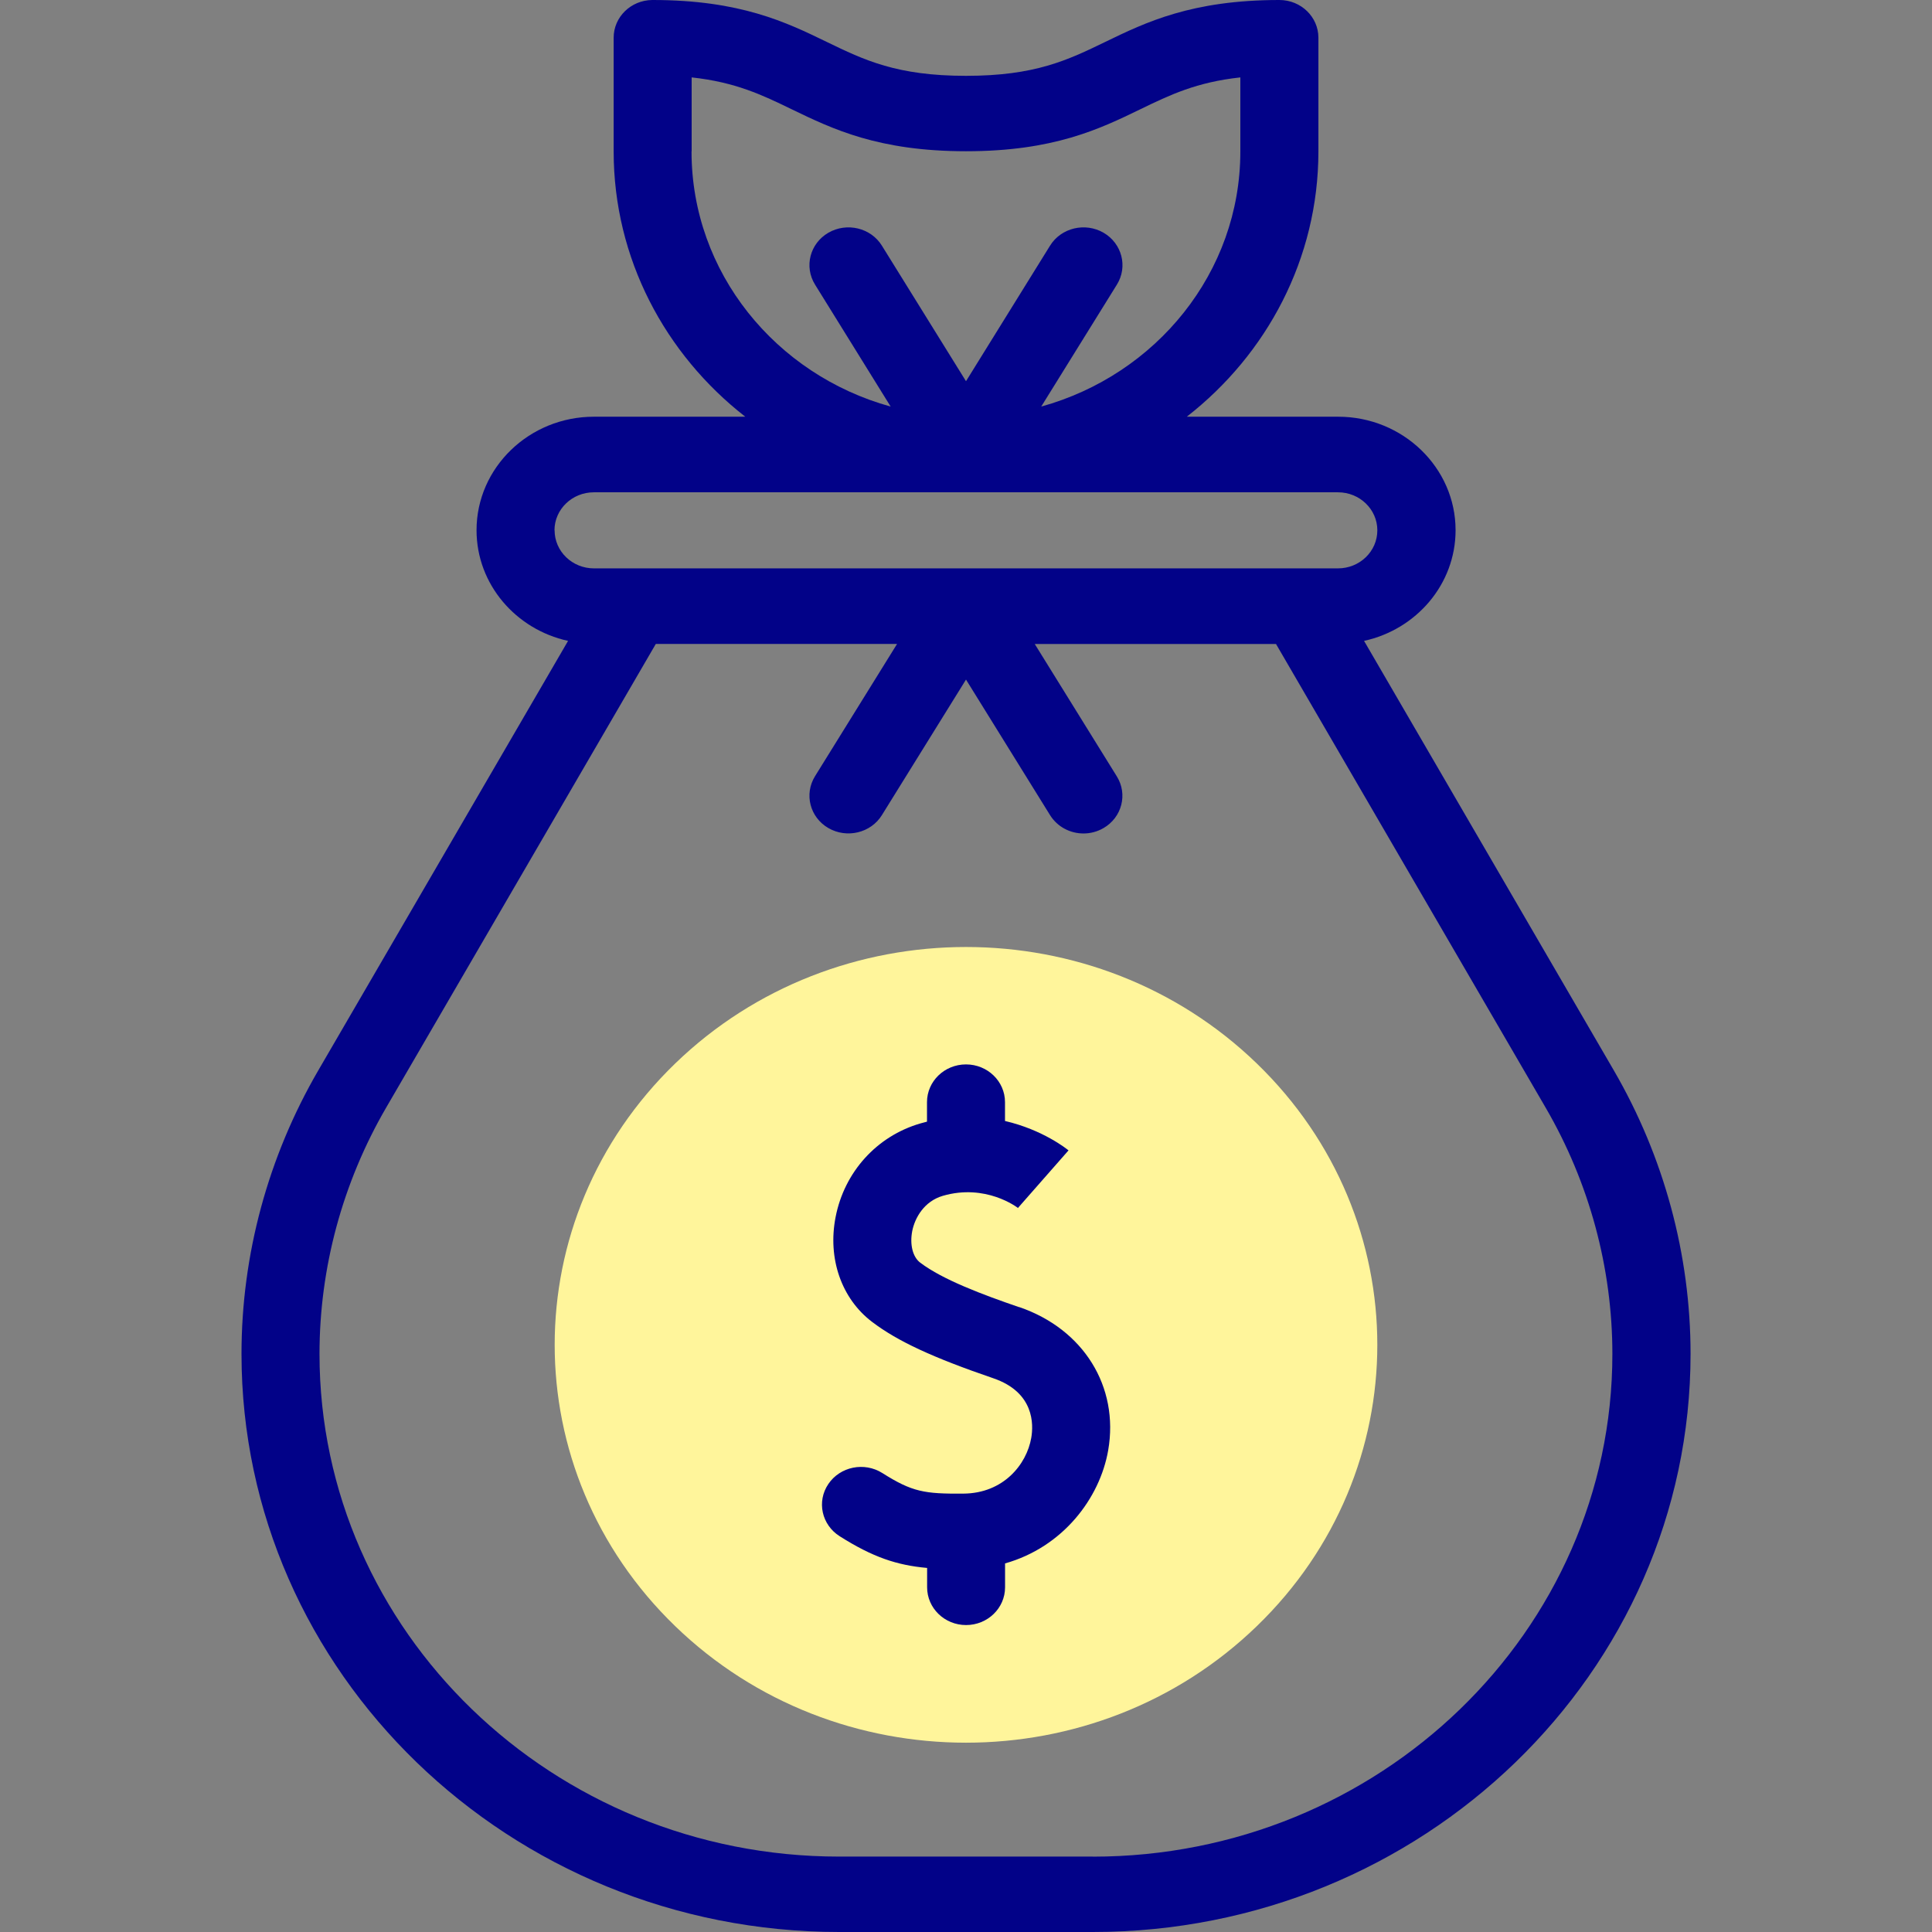 <svg width="32" height="32" viewBox="0 0 32 32" fill="none" xmlns="http://www.w3.org/2000/svg">
<rect x="0" y="0" width="32" height="32" fill="#808080" stroke="none"/>
<path d="M20.817 26.934C23.478 24.361 23.478 20.189 20.817 17.615C18.157 15.042 13.843 15.042 11.183 17.615C8.522 20.189 8.522 24.361 11.183 26.934C13.843 29.508 18.157 29.508 20.817 26.934Z" fill="#FFF59B"/>
<path d="M16.881 21.651C16.281 21.445 15.615 21.197 15.241 20.913C15.117 20.819 15.067 20.614 15.109 20.392C15.153 20.168 15.309 19.897 15.615 19.807C16.326 19.6 16.846 19.995 16.867 20.013L16.861 20.007L17.698 19.054C17.671 19.032 17.275 18.713 16.646 18.567V18.255C16.646 17.91 16.357 17.63 16 17.63C15.643 17.63 15.354 17.91 15.354 18.255V18.578C15.318 18.588 15.28 18.597 15.243 18.608C14.522 18.818 13.985 19.411 13.84 20.159C13.706 20.845 13.937 21.51 14.445 21.895C14.865 22.214 15.446 22.484 16.451 22.828C17.134 23.061 17.119 23.595 17.081 23.815C17.004 24.257 16.619 24.735 15.956 24.739C15.312 24.744 15.11 24.712 14.614 24.398C14.315 24.21 13.915 24.291 13.72 24.58C13.524 24.869 13.609 25.256 13.908 25.445C14.456 25.792 14.855 25.925 15.356 25.97V26.291C15.356 26.636 15.645 26.916 16.001 26.916C16.358 26.916 16.647 26.636 16.647 26.291V25.895C17.605 25.625 18.216 24.817 18.355 24.022C18.538 22.967 17.946 22.013 16.881 21.649V21.651Z" fill="#020288"/>
<path d="M26.73 17.729L22.593 10.615C23.459 10.426 24.109 9.677 24.109 8.782C24.109 7.746 23.236 6.902 22.164 6.902H19.657C20.985 5.867 21.837 4.281 21.837 2.507V0.625C21.837 0.28 21.548 0 21.191 0C19.741 0 18.979 0.368 18.307 0.694C17.683 0.996 17.145 1.256 16 1.256C14.855 1.256 14.316 0.996 13.693 0.694C13.022 0.368 12.259 0 10.81 0H10.802C10.449 0.004 10.164 0.282 10.164 0.625C10.164 0.629 10.164 0.634 10.164 0.638V2.507C10.164 4.281 11.016 5.867 12.344 6.902H9.837C8.766 6.902 7.893 7.745 7.893 8.782C7.893 9.677 8.543 10.426 9.409 10.615L5.272 17.729C4.44 19.159 4 20.782 4 22.424C4 27.704 8.441 32 13.901 32H18.101C23.56 32 28.001 27.704 28.001 22.424C28.001 20.783 27.561 19.159 26.73 17.729ZM11.456 2.508V1.282C12.183 1.361 12.623 1.572 13.115 1.811C13.788 2.136 14.549 2.505 16 2.505C17.451 2.505 18.212 2.137 18.885 1.811C19.377 1.572 19.817 1.361 20.544 1.282V2.508C20.544 4.514 19.148 6.208 17.246 6.734L18.5 4.713C18.683 4.417 18.584 4.033 18.279 3.855C17.973 3.678 17.575 3.773 17.392 4.069L16 6.314L14.607 4.069C14.424 3.773 14.026 3.678 13.72 3.855C13.414 4.033 13.316 4.417 13.499 4.713L14.752 6.734C12.85 6.209 11.454 4.514 11.454 2.508H11.456ZM9.184 8.784C9.184 8.436 9.476 8.154 9.836 8.154H15.987C15.987 8.154 15.994 8.154 15.999 8.154C16.001 8.154 16.007 8.154 16.01 8.154H22.161C22.521 8.154 22.813 8.436 22.813 8.784C22.813 9.132 22.521 9.414 22.161 9.414H16.013C16.013 9.414 16.003 9.414 15.997 9.414C15.993 9.414 15.987 9.414 15.982 9.414H9.837C9.478 9.414 9.186 9.132 9.186 8.784H9.184ZM18.099 30.751H13.899C9.153 30.751 5.292 27.016 5.292 22.425C5.292 20.999 5.674 19.587 6.397 18.344L10.862 10.666H14.858L13.499 12.857C13.316 13.153 13.414 13.538 13.72 13.715C14.026 13.892 14.424 13.797 14.607 13.501L16 11.256L17.392 13.501C17.513 13.696 17.727 13.805 17.946 13.805C18.058 13.805 18.174 13.776 18.277 13.716C18.583 13.539 18.682 13.155 18.498 12.859L17.139 10.667H21.135L25.6 18.345C26.324 19.589 26.706 21 26.706 22.427C26.706 27.017 22.844 30.752 18.098 30.752L18.099 30.751Z" fill="#020288"/>
</svg>
